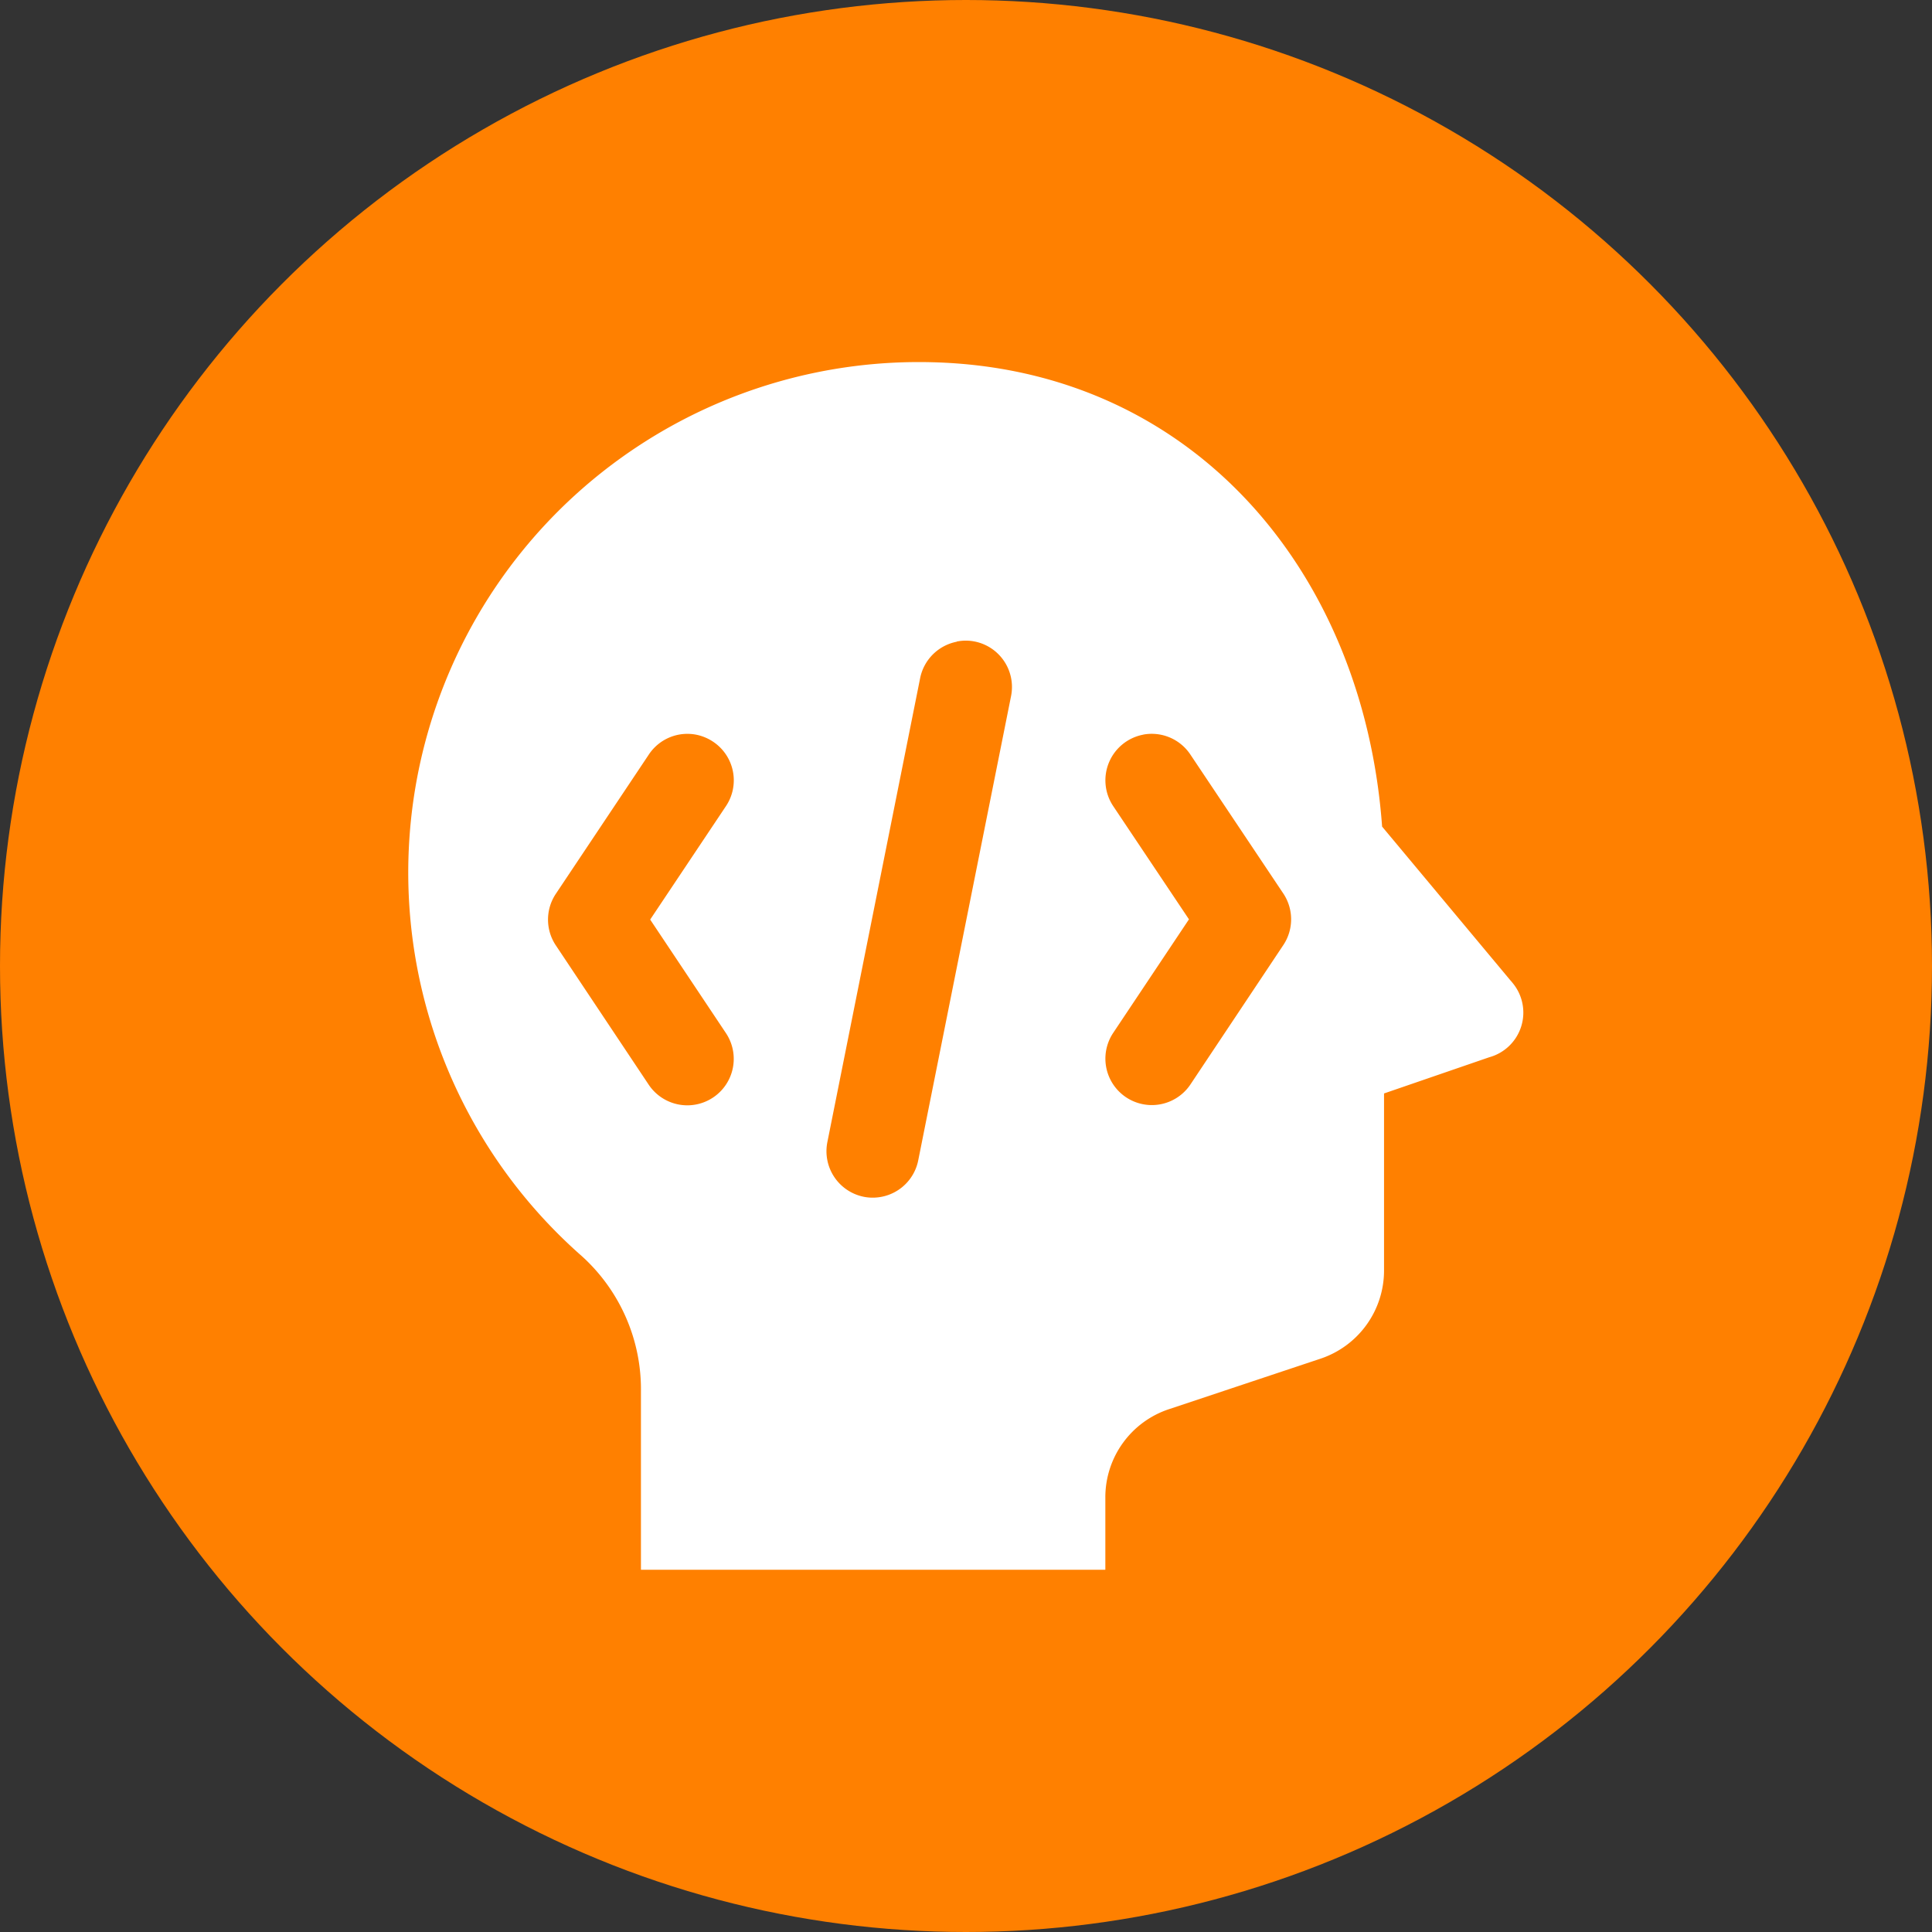 <svg xmlns="http://www.w3.org/2000/svg" width="32" height="32" viewBox="0 0 32 32">
  <rect x="0" y="0" width="32" height="32" fill="#333333" stroke="none"/>
  <g id="Group_62517" data-name="Group 62517" transform="translate(-30 -222)">
    <circle id="Ellipse_239" data-name="Ellipse 239" cx="16" cy="16" r="16" transform="translate(30 222)" fill="#ff8000"/>
    <path id="icons8-developer" d="M11.678,2A8.456,8.456,0,0,0,5.873,16.81a2.975,2.975,0,0,1,.974,2.243V22h7.692V20.8a1.537,1.537,0,0,1,1.052-1.459l2.512-.837a1.54,1.54,0,0,0,1.052-1.46V14.111l1.744-.6a.767.767,0,0,0,.389-1.226l-.021-.026-.023-.026L19.123,9.691C18.814,5.45,15.971,2.111,11.678,2Zm.4,4.626a.757.757,0,0,1,.3,0,.768.768,0,0,1,.6.9l-1.538,7.692a.768.768,0,0,1-.753.619.73.73,0,0,1-.152-.015.77.77,0,0,1-.6-.906l1.538-7.692A.769.769,0,0,1,12.078,6.629ZM7.758,8.168a.777.777,0,0,1,.284.117.768.768,0,0,1,.213,1.067L7,11.231l1.255,1.881a.769.769,0,1,1-1.28.853L5.437,11.658a.769.769,0,0,1,0-.853L6.976,8.5A.766.766,0,0,1,7.758,8.168Zm7.405,0a.769.769,0,0,1,.784.329L17.487,10.8a.769.769,0,0,1,0,.853l-1.538,2.308a.769.769,0,1,1-1.28-.853l1.255-1.881L14.668,9.35a.77.77,0,0,1,.5-1.182Z" transform="translate(33.769 226)" fill="#fff"/>
  </g>
</svg>
